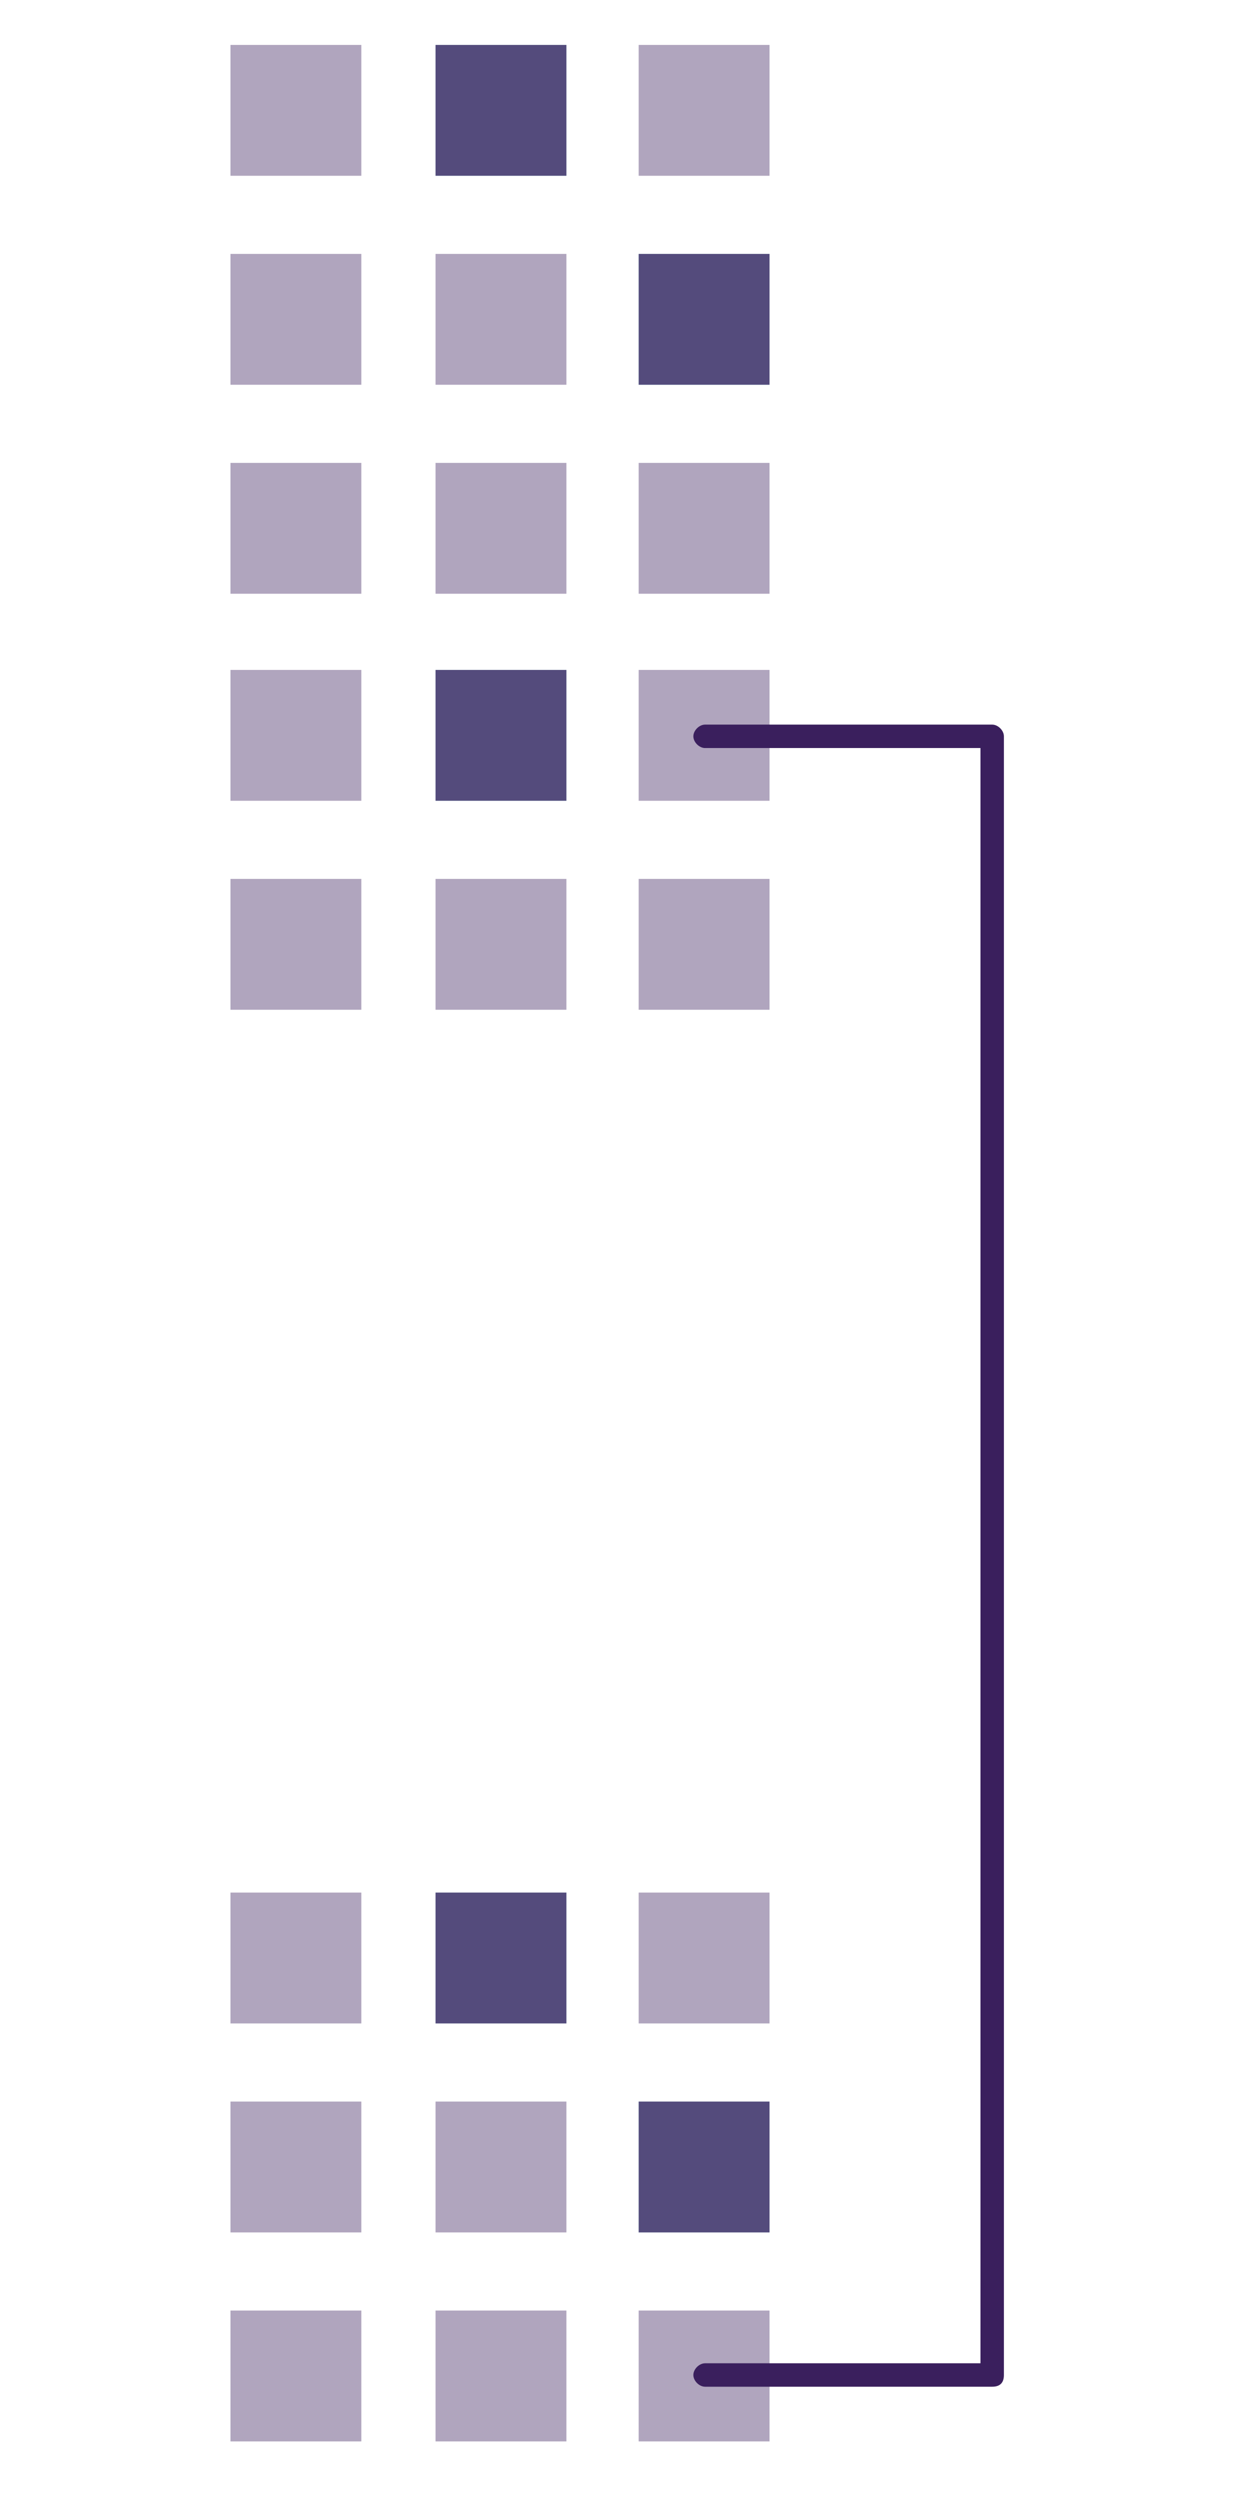 <?xml version="1.0" encoding="utf-8"?>
<!-- Generator: Adobe Illustrator 23.0.1, SVG Export Plug-In . SVG Version: 6.00 Build 0)  -->
<svg version="1.1" id="Layer_1" xmlns="http://www.w3.org/2000/svg" xmlns:xlink="http://www.w3.org/1999/xlink" x="0px" y="0px"
	 viewBox="0 0 64 128" style="enable-background:new 0 0 64 128;" xml:space="preserve">
<style type="text/css">
	.st0{opacity:0.4;fill:#3A1F5D;}
	.st1{opacity:0.4;fill:#5CFFF3;}
	.st2{opacity:0.8;fill:#3A1F5D;}
	.st3{fill:#3A1F5D;}
</style>
<g>
	<g>
		<g>
			<rect x="11.8" y="2.3" class="st0" width="6.7" height="6.7"/>
			<rect x="11.8" y="13" class="st0" width="6.7" height="6.7"/>
			<rect x="11.8" y="23.7" class="st0" width="6.7" height="6.7"/>
			<rect x="11.8" y="34.3" class="st0" width="6.7" height="6.7"/>
			<rect x="11.8" y="45" class="st0" width="6.7" height="6.7"/>
			<rect x="22.3" y="2.3" class="st1" width="6.7" height="6.7"/>
			<rect x="22.3" y="13" class="st0" width="6.7" height="6.7"/>
			<rect x="22.3" y="23.7" class="st0" width="6.7" height="6.7"/>
			<rect x="22.3" y="34.3" class="st1" width="6.7" height="6.7"/>
			<rect x="22.3" y="45" class="st0" width="6.7" height="6.7"/>
			<rect x="32.7" y="2.3" class="st0" width="6.7" height="6.7"/>
			<rect x="32.7" y="13" class="st1" width="6.7" height="6.7"/>
			<rect x="32.7" y="23.7" class="st0" width="6.7" height="6.7"/>
			<rect x="32.7" y="34.3" class="st0" width="6.7" height="6.7"/>
			<rect x="32.7" y="45" class="st0" width="6.7" height="6.7"/>
		</g>
		<rect x="22.3" y="2.3" class="st2" width="6.7" height="6.7"/>
		<rect x="22.3" y="34.3" class="st2" width="6.7" height="6.7"/>
		<rect x="32.7" y="13" class="st2" width="6.7" height="6.7"/>
	</g>
	<path class="st3" d="M50.8,122.2H36.1c-0.3,0-0.6-0.3-0.6-0.6c0-0.3,0.3-0.6,0.6-0.6h14.1V38.3H36.1c-0.3,0-0.6-0.3-0.6-0.6
		c0-0.3,0.3-0.6,0.6-0.6h14.7c0.3,0,0.6,0.3,0.6,0.6v83.9C51.4,122,51.2,122.2,50.8,122.2z"/>
	<g>
		<rect x="11.8" y="96.9" class="st0" width="6.7" height="6.7"/>
		<rect x="11.8" y="107.6" class="st0" width="6.7" height="6.7"/>
		<rect x="11.8" y="118.3" class="st0" width="6.7" height="6.7"/>
		<rect x="22.3" y="96.9" class="st1" width="6.7" height="6.7"/>
		<rect x="22.3" y="107.6" class="st0" width="6.7" height="6.7"/>
		<rect x="22.3" y="118.3" class="st0" width="6.7" height="6.7"/>
		<rect x="32.7" y="96.9" class="st0" width="6.7" height="6.7"/>
		<rect x="32.7" y="107.6" class="st1" width="6.7" height="6.7"/>
		<rect x="32.7" y="118.3" class="st0" width="6.7" height="6.7"/>
		<rect x="22.3" y="96.9" class="st2" width="6.7" height="6.7"/>
		<rect x="32.7" y="107.6" class="st2" width="6.7" height="6.7"/>
	</g>
</g>
</svg>
